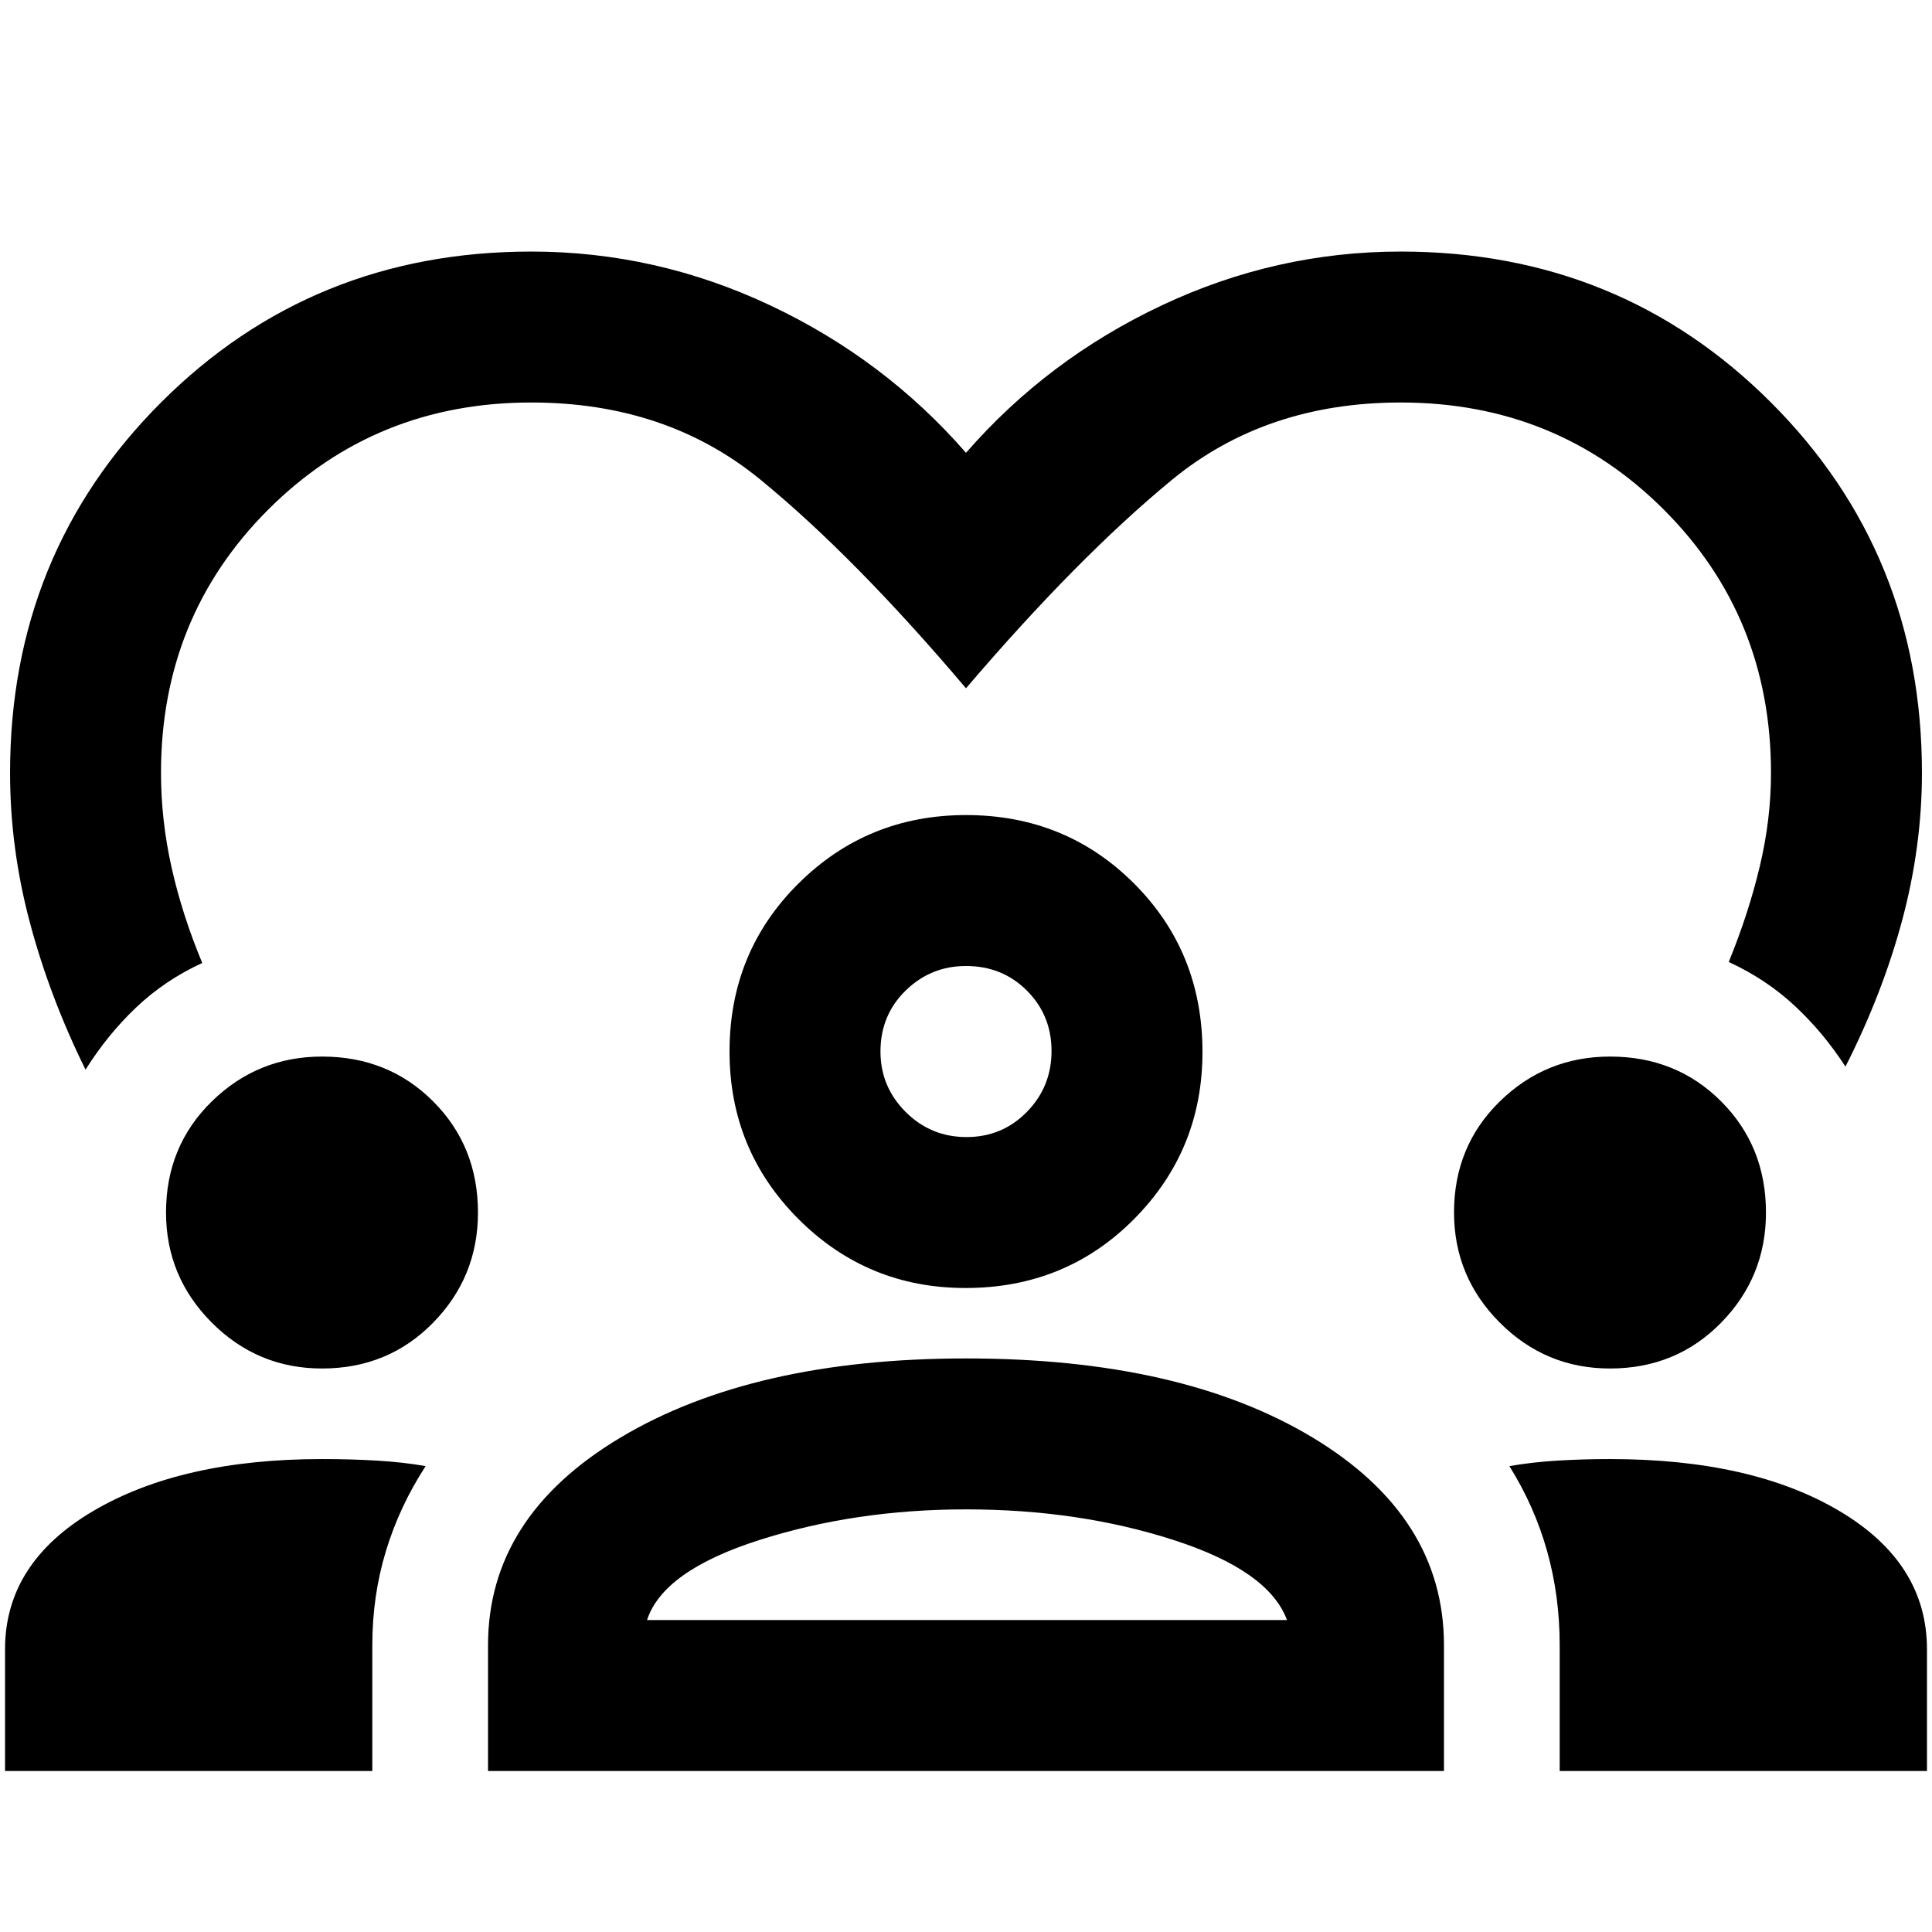 <svg xmlns="http://www.w3.org/2000/svg" height="24" viewBox="0 -960 960 960" width="24"><path d="M42.5-428.5q-17.76-36-27.63-73Q5-538.5 5-576q0-109 75-184t184-75q62 0 118.75 26.75T480-735q40.5-46.5 97.25-73.25T696-835q109 0 184 75t75 184q0 36.5-9.75 73T917-430q-11-17-25.25-30.25T859-482q9.95-24.37 15.47-47.69Q880-553 880-575.89q0-77.61-53.25-130.86Q773.5-760 696-760q-67 0-113.75 38.5T480-618q-55.5-65.5-102.25-103.75T264-760q-77.5 0-130.75 53.25T80-576q0 23.5 5.25 47t15.25 47.5q-18.5 8.5-32.75 22t-25.25 31ZM2.5-80v-60.5q0-42.87 43.8-68.68Q90.11-235 160-235q14.05 0 27.03.75 12.97.75 24.47 2.75-13 20-19.75 42.25T185-142.5V-80H2.5Zm240 0v-62.5q0-63.88 65.83-103.19Q374.16-285 480.09-285q106.91 0 172.16 39.31T717.5-142.5V-80h-475ZM775-80v-62.5q0-24.5-6.25-46.75T750-231.5q11.5-2 24.15-2.75Q786.8-235 800-235q70.5 0 114 25.82 43.5 25.81 43.5 68.68V-80H775ZM480.02-210q-55.02 0-102.77 15.25Q329.5-179.5 321.5-155h318q-9-24.5-56.25-39.75T480.02-210Zm-320.04-70q-31.98 0-54.73-22.78-22.75-22.78-22.75-54.76 0-32.96 22.78-55.21T160.04-435q32.96 0 55.21 22.29t22.25 55.23q0 31.98-22.29 54.73Q192.92-280 159.98-280Zm640 0q-31.98 0-54.73-22.78-22.75-22.78-22.75-54.76 0-32.96 22.78-55.21T800.04-435q32.96 0 55.21 22.29t22.25 55.23q0 31.98-22.29 54.73Q832.92-280 799.98-280Zm-320.22-40q-48.76 0-83.01-34.27-34.25-34.27-34.25-83.23 0-49.5 34.27-83.5T480-555q49.5 0 83.5 34t34 83.74q0 48.76-34 83.01-34 34.25-83.74 34.25Zm.24-160q-17.5 0-30 12.22t-12.5 30.28q0 17.5 12.5 30t30.25 12.5q17.75 0 30-12.5t12.25-30.25q0-17.75-12.22-30T480-480Zm0 42.5Zm1 282.5Z"/></svg>